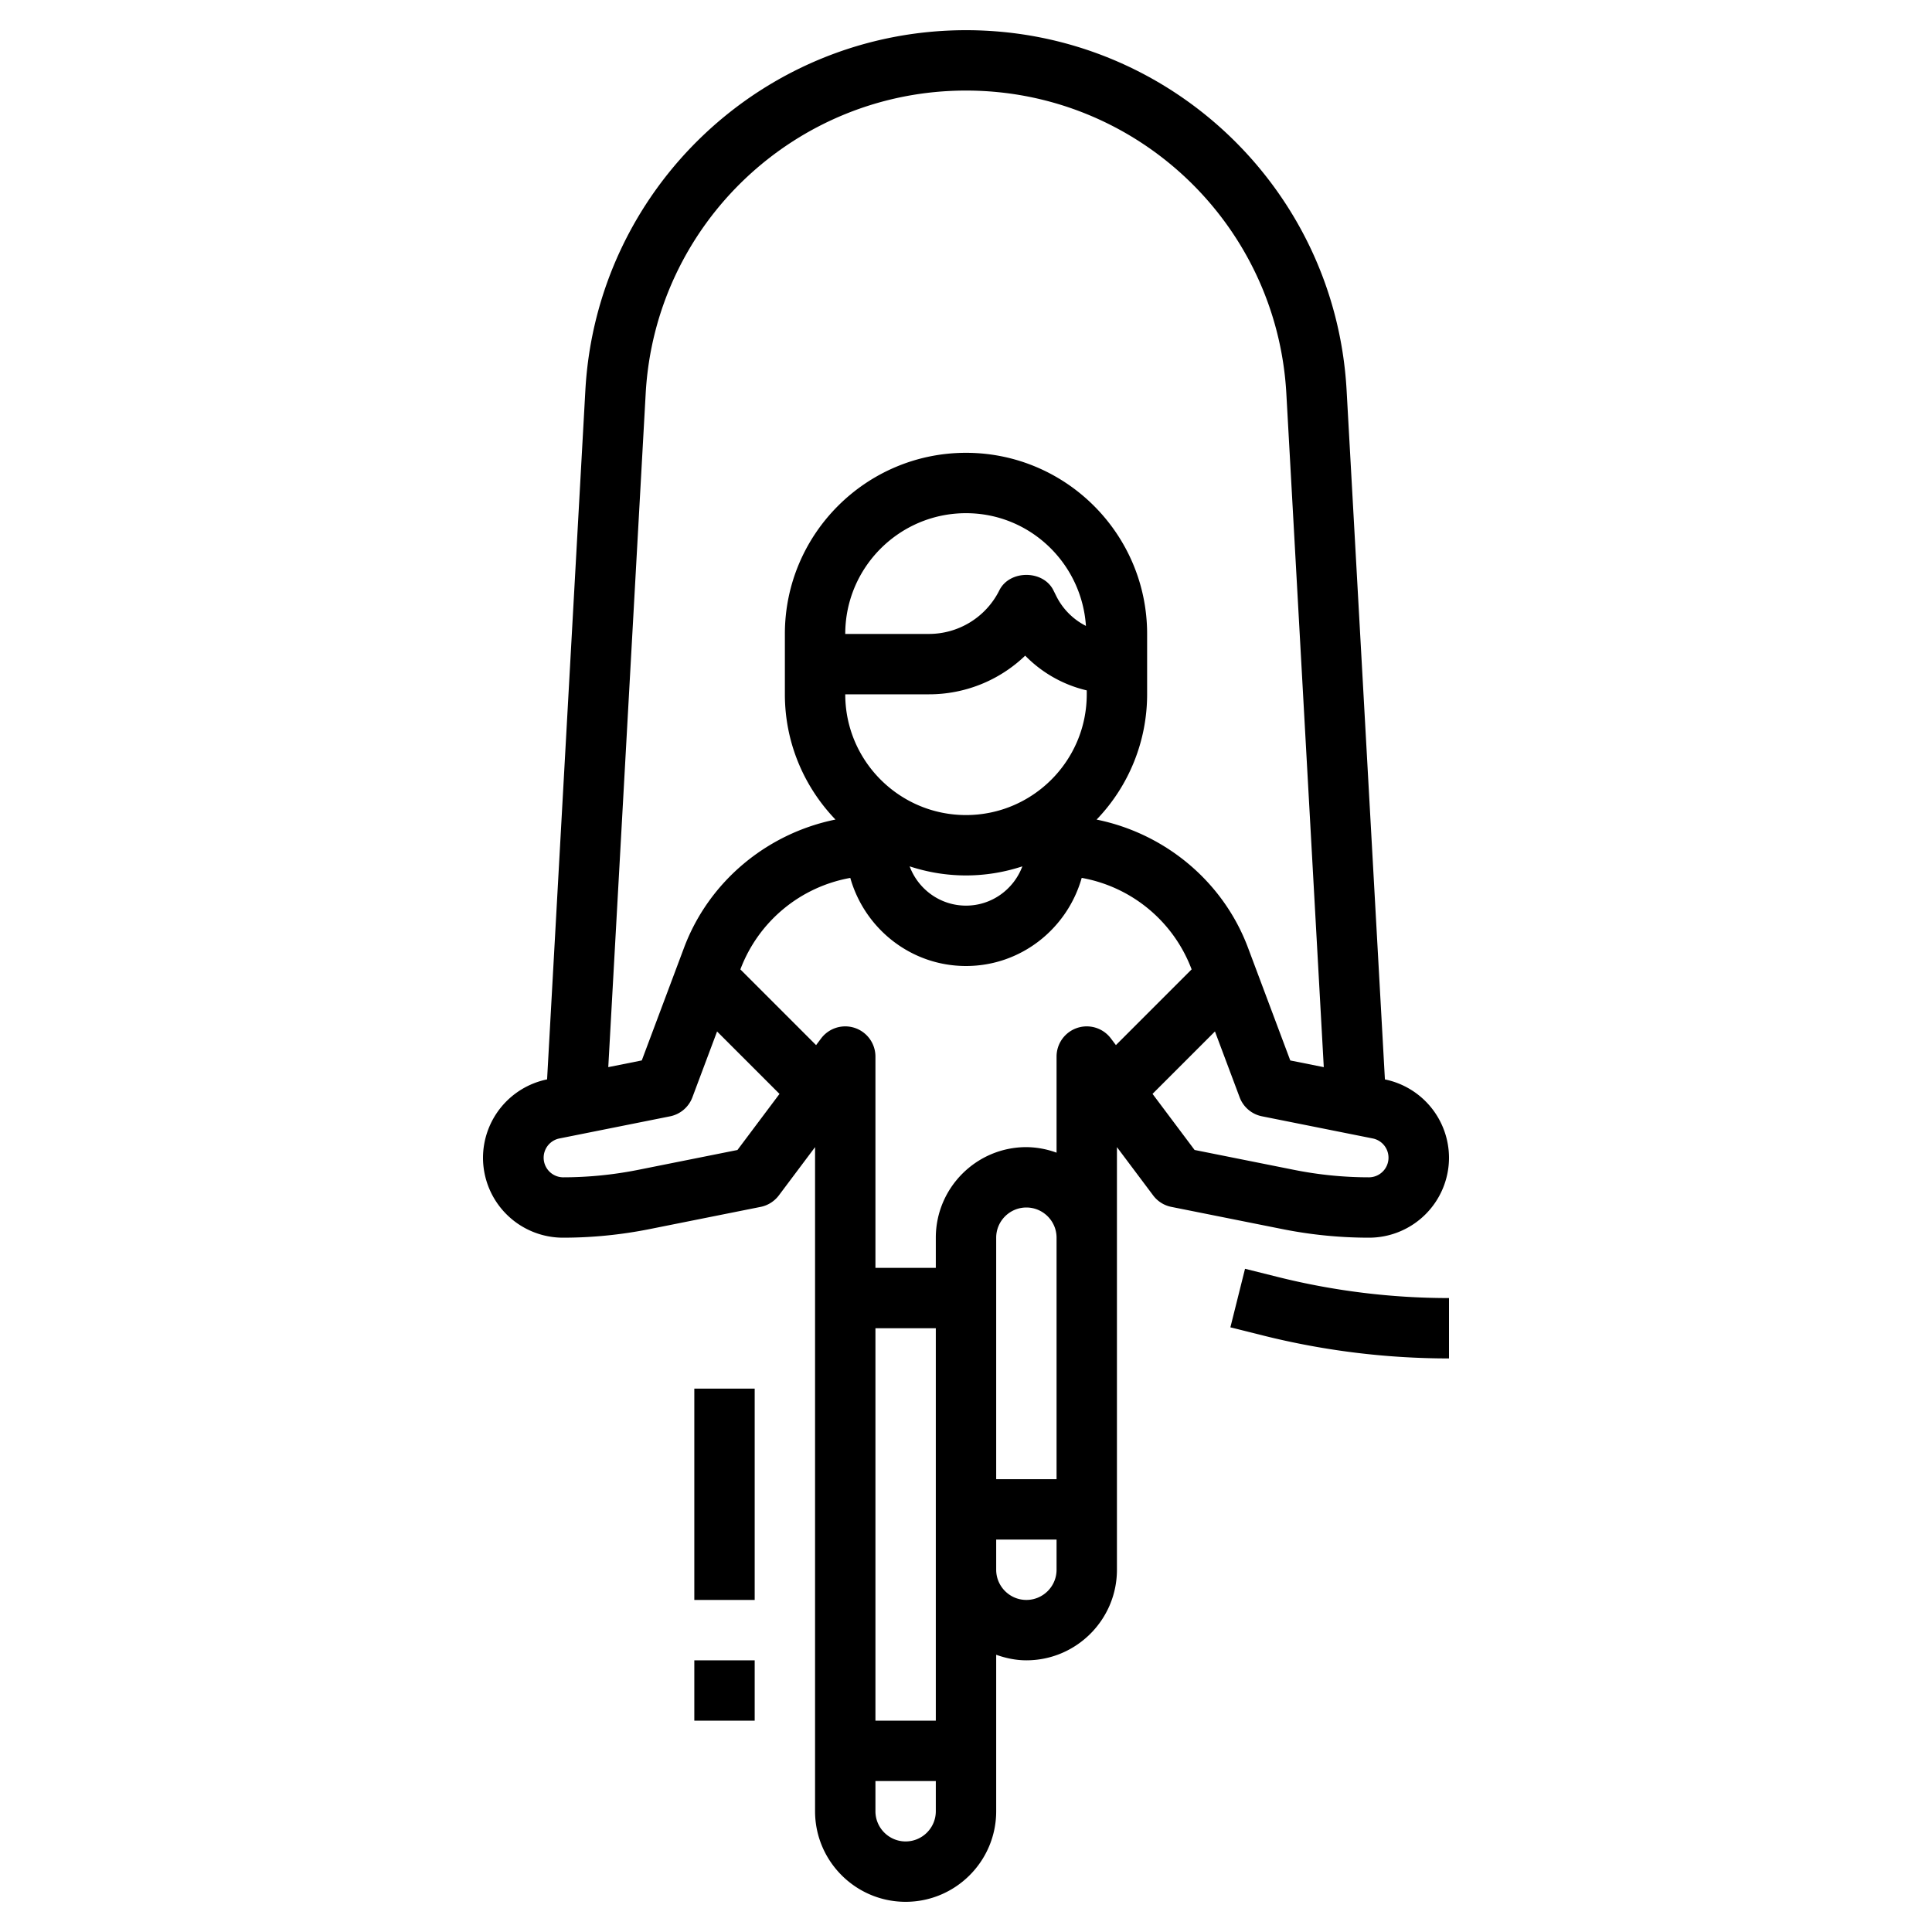 <svg xmlns="http://www.w3.org/2000/svg" version="1.1" xmlns:xlink="http://www.w3.org/1999/xlink" width="512" height="512" x="0" y="0" viewBox="0 0 64 64" style="enable-background:new 0 0 512 512" xml:space="preserve" class=""><g><path d="M18.648 41c.962 0 1.929-.096 2.873-.285l3.675-.735c.241-.048.456-.184.604-.38L27 38v22c0 1.654 1.346 3 3 3s3-1.346 3-3v-5.184c.314.112.648.184 1 .184 1.654 0 3-1.346 3-3V38l1.2 1.6a.994.994 0 0 0 .604.38l3.675.735c.944.189 1.91.285 2.873.285A2.651 2.651 0 0 0 48 38.352a2.655 2.655 0 0 0-2.123-2.595l-1.269-22.829C44.236 6.239 38.698 1 32 1c-6.699 0-12.237 5.239-12.609 11.928l-1.268 22.828A2.657 2.657 0 0 0 16 38.352 2.651 2.651 0 0 0 18.648 41zm8.552-6.6-.166.221-2.508-2.508.006-.016a4.793 4.793 0 0 1 3.635-3.015C28.642 30.759 30.172 32 32 32s3.358-1.241 3.833-2.919a4.793 4.793 0 0 1 3.635 3.015l.006.016-2.508 2.508-.166-.22a1 1 0 0 0-1.8.6v3.184A2.966 2.966 0 0 0 34 38c-1.654 0-3 1.346-3 3v1h-2v-7a1 1 0 0 0-1.8-.6zM30.764 23a4.592 4.592 0 0 0 3.197-1.281A4.19 4.19 0 0 0 36 22.87V23c0 2.206-1.794 4-4 4s-4-1.794-4-4zM28 21c0-2.206 1.794-4 4-4 2.114 0 3.833 1.654 3.973 3.734a2.214 2.214 0 0 1-.973-.97l-.105-.211c-.339-.678-1.45-.678-1.789 0A2.606 2.606 0 0 1 30.764 21zm5.867 7.699C33.583 29.457 32.856 30 32 30s-1.583-.543-1.867-1.301c.588.193 1.215.301 1.867.301s1.279-.108 1.867-.301zM31 57h-2V44h2v8zm-1 4c-.551 0-1-.449-1-1v-1h2v1c0 .551-.449 1-1 1zm4-8c-.551 0-1-.449-1-1v-1h2v1c0 .551-.449 1-1 1zm1-4h-2v-8c0-.551.449-1 1-1s1 .449 1 1zm10.352-10c-.831 0-1.666-.083-2.48-.246l-3.3-.66-1.393-1.858 2.068-2.068.818 2.182a.998.998 0 0 0 .74.629l3.675.735A.65.65 0 0 1 45.352 39zM32 3c5.638 0 10.299 4.409 10.612 10.039l1.24 22.312-1.11-.222-1.4-3.734c-.827-2.206-2.759-3.788-5.016-4.245A5.984 5.984 0 0 0 38 23v-2c0-3.309-2.691-6-6-6s-6 2.691-6 6v2c0 1.61.64 3.07 1.676 4.149-2.257.457-4.189 2.04-5.016 4.245l-1.4 3.734-1.11.222 1.239-22.311C21.7 7.41 26.362 3 32 3zM18.521 37.715l3.675-.735a1 1 0 0 0 .74-.629l.818-2.182 2.068 2.068-1.393 1.858-3.3.66c-.815.162-1.65.245-2.481.245a.65.65 0 0 1-.127-1.285z" fill="#000000" opacity="1" data-original="#000000" class=""></path><path d="M23 46h2v7h-2zM23 55h2v2h-2zM48 43a23.38 23.38 0 0 1-5.668-.698l-1.089-.272-.485 1.94 1.089.272c2.009.503 4.08.758 6.153.758z" fill="#000000" opacity="1" data-original="#000000" class=""></path></g></svg>